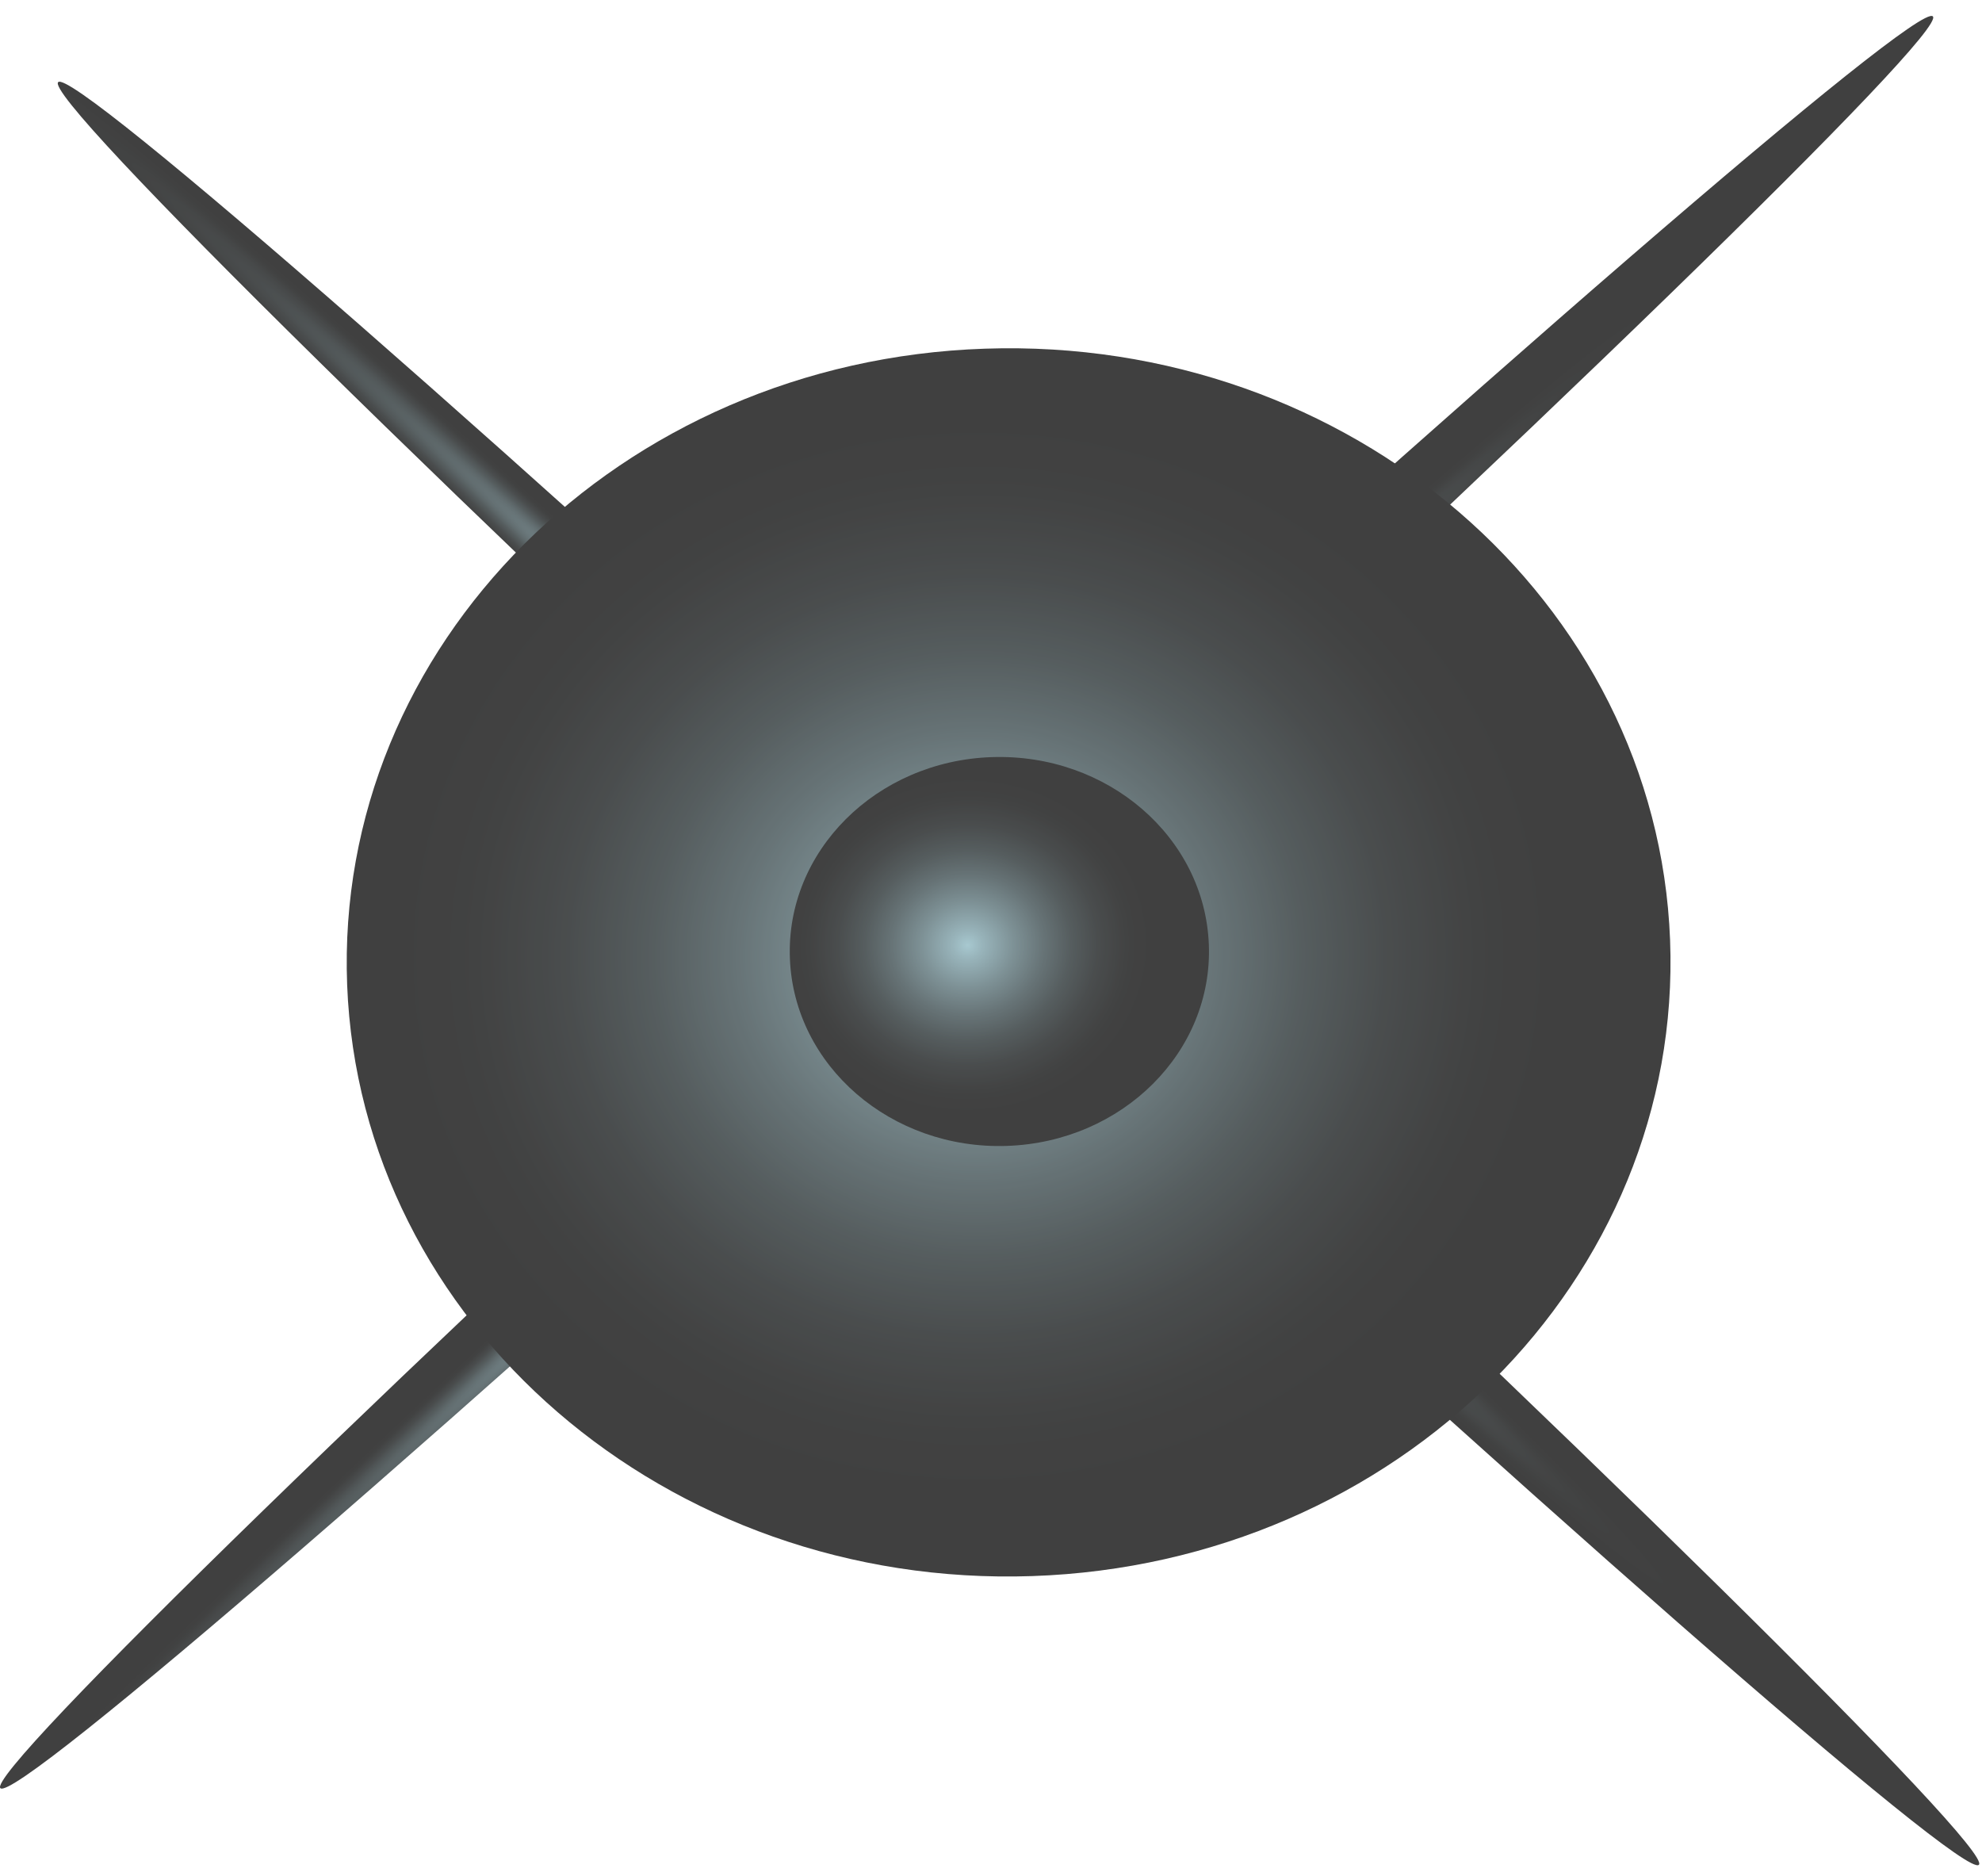 <svg width="112" height="106" viewBox="0 0 112 106" fill="none" xmlns="http://www.w3.org/2000/svg">
<g opacity="0.75">
<path style="mix-blend-mode:screen" d="M3.289 4.639C4.171 3.825 29.195 25.724 59.171 53.516C89.126 81.338 112.713 104.562 111.821 105.365C110.95 106.208 85.948 84.3 55.96 56.468C25.984 28.686 2.397 5.482 3.289 4.639Z" fill="url(#paint0_radial_59_4916)"/>
<path style="mix-blend-mode:screen" d="M0.024 101.037C-0.858 100.223 22.882 77.14 53.011 49.489C83.172 21.857 108.348 0.1 109.219 0.923C110.133 1.726 86.383 24.789 56.211 52.451C26.093 80.102 0.938 101.86 0.024 101.037Z" fill="url(#paint1_radial_59_4916)"/>
<path style="mix-blend-mode:screen" d="M58.334 89.051C37.697 89.754 20.358 74.793 19.617 55.646C18.877 36.489 35.008 20.394 55.646 19.701C76.294 18.998 93.633 33.949 94.374 53.106C95.114 72.253 78.983 88.348 58.334 89.051Z" fill="url(#paint2_radial_59_4916)"/>
<path style="mix-blend-mode:screen" d="M56.903 64.746C50.361 64.967 44.875 60.228 44.636 54.164C44.396 48.099 49.512 42.999 56.043 42.778C62.585 42.557 68.071 47.296 68.31 53.361C68.55 59.425 63.434 64.526 56.892 64.746H56.903Z" fill="url(#paint3_radial_59_4916)"/>
</g>
<defs>
<radialGradient id="paint0_radial_59_4916" cx="0" cy="0" r="1" gradientUnits="userSpaceOnUse" gradientTransform="translate(47.929 46.752) rotate(-137.151) scale(74.269 2.002)">
<stop stop-color="#8AB6C0"/>
<stop offset="0.07" stop-color="#769BA4"/>
<stop offset="0.22" stop-color="#526C72"/>
<stop offset="0.36" stop-color="#344549"/>
<stop offset="0.49" stop-color="#1D2729"/>
<stop offset="0.62" stop-color="#0D1112"/>
<stop offset="0.75" stop-color="#030404"/>
<stop offset="0.86"/>
</radialGradient>
<radialGradient id="paint1_radial_59_4916" cx="0" cy="0" r="1" gradientUnits="userSpaceOnUse" gradientTransform="translate(46.276 60.635) rotate(137.47) scale(74.311 2.001)">
<stop stop-color="#8AB6C0"/>
<stop offset="0.07" stop-color="#769BA4"/>
<stop offset="0.22" stop-color="#526C72"/>
<stop offset="0.36" stop-color="#344549"/>
<stop offset="0.49" stop-color="#1D2729"/>
<stop offset="0.62" stop-color="#0D1112"/>
<stop offset="0.75" stop-color="#030404"/>
<stop offset="0.86"/>
</radialGradient>
<radialGradient id="paint2_radial_59_4916" cx="0" cy="0" r="1" gradientUnits="userSpaceOnUse" gradientTransform="translate(55.194 54.013) rotate(87.789) scale(34.737 37.65)">
<stop stop-color="#8AB6C0"/>
<stop offset="0.07" stop-color="#769BA4"/>
<stop offset="0.22" stop-color="#526C72"/>
<stop offset="0.36" stop-color="#344549"/>
<stop offset="0.49" stop-color="#1D2729"/>
<stop offset="0.62" stop-color="#0D1112"/>
<stop offset="0.75" stop-color="#030404"/>
<stop offset="0.86"/>
</radialGradient>
<radialGradient id="paint3_radial_59_4916" cx="0" cy="0" r="1" gradientUnits="userSpaceOnUse" gradientTransform="translate(54.676 53.404) rotate(87.789) scale(11.004 11.927)">
<stop stop-color="#8AB6C0"/>
<stop offset="0.07" stop-color="#769BA4"/>
<stop offset="0.22" stop-color="#526C72"/>
<stop offset="0.36" stop-color="#344549"/>
<stop offset="0.49" stop-color="#1D2729"/>
<stop offset="0.62" stop-color="#0D1112"/>
<stop offset="0.75" stop-color="#030404"/>
<stop offset="0.86"/>
</radialGradient>
</defs>
</svg>
